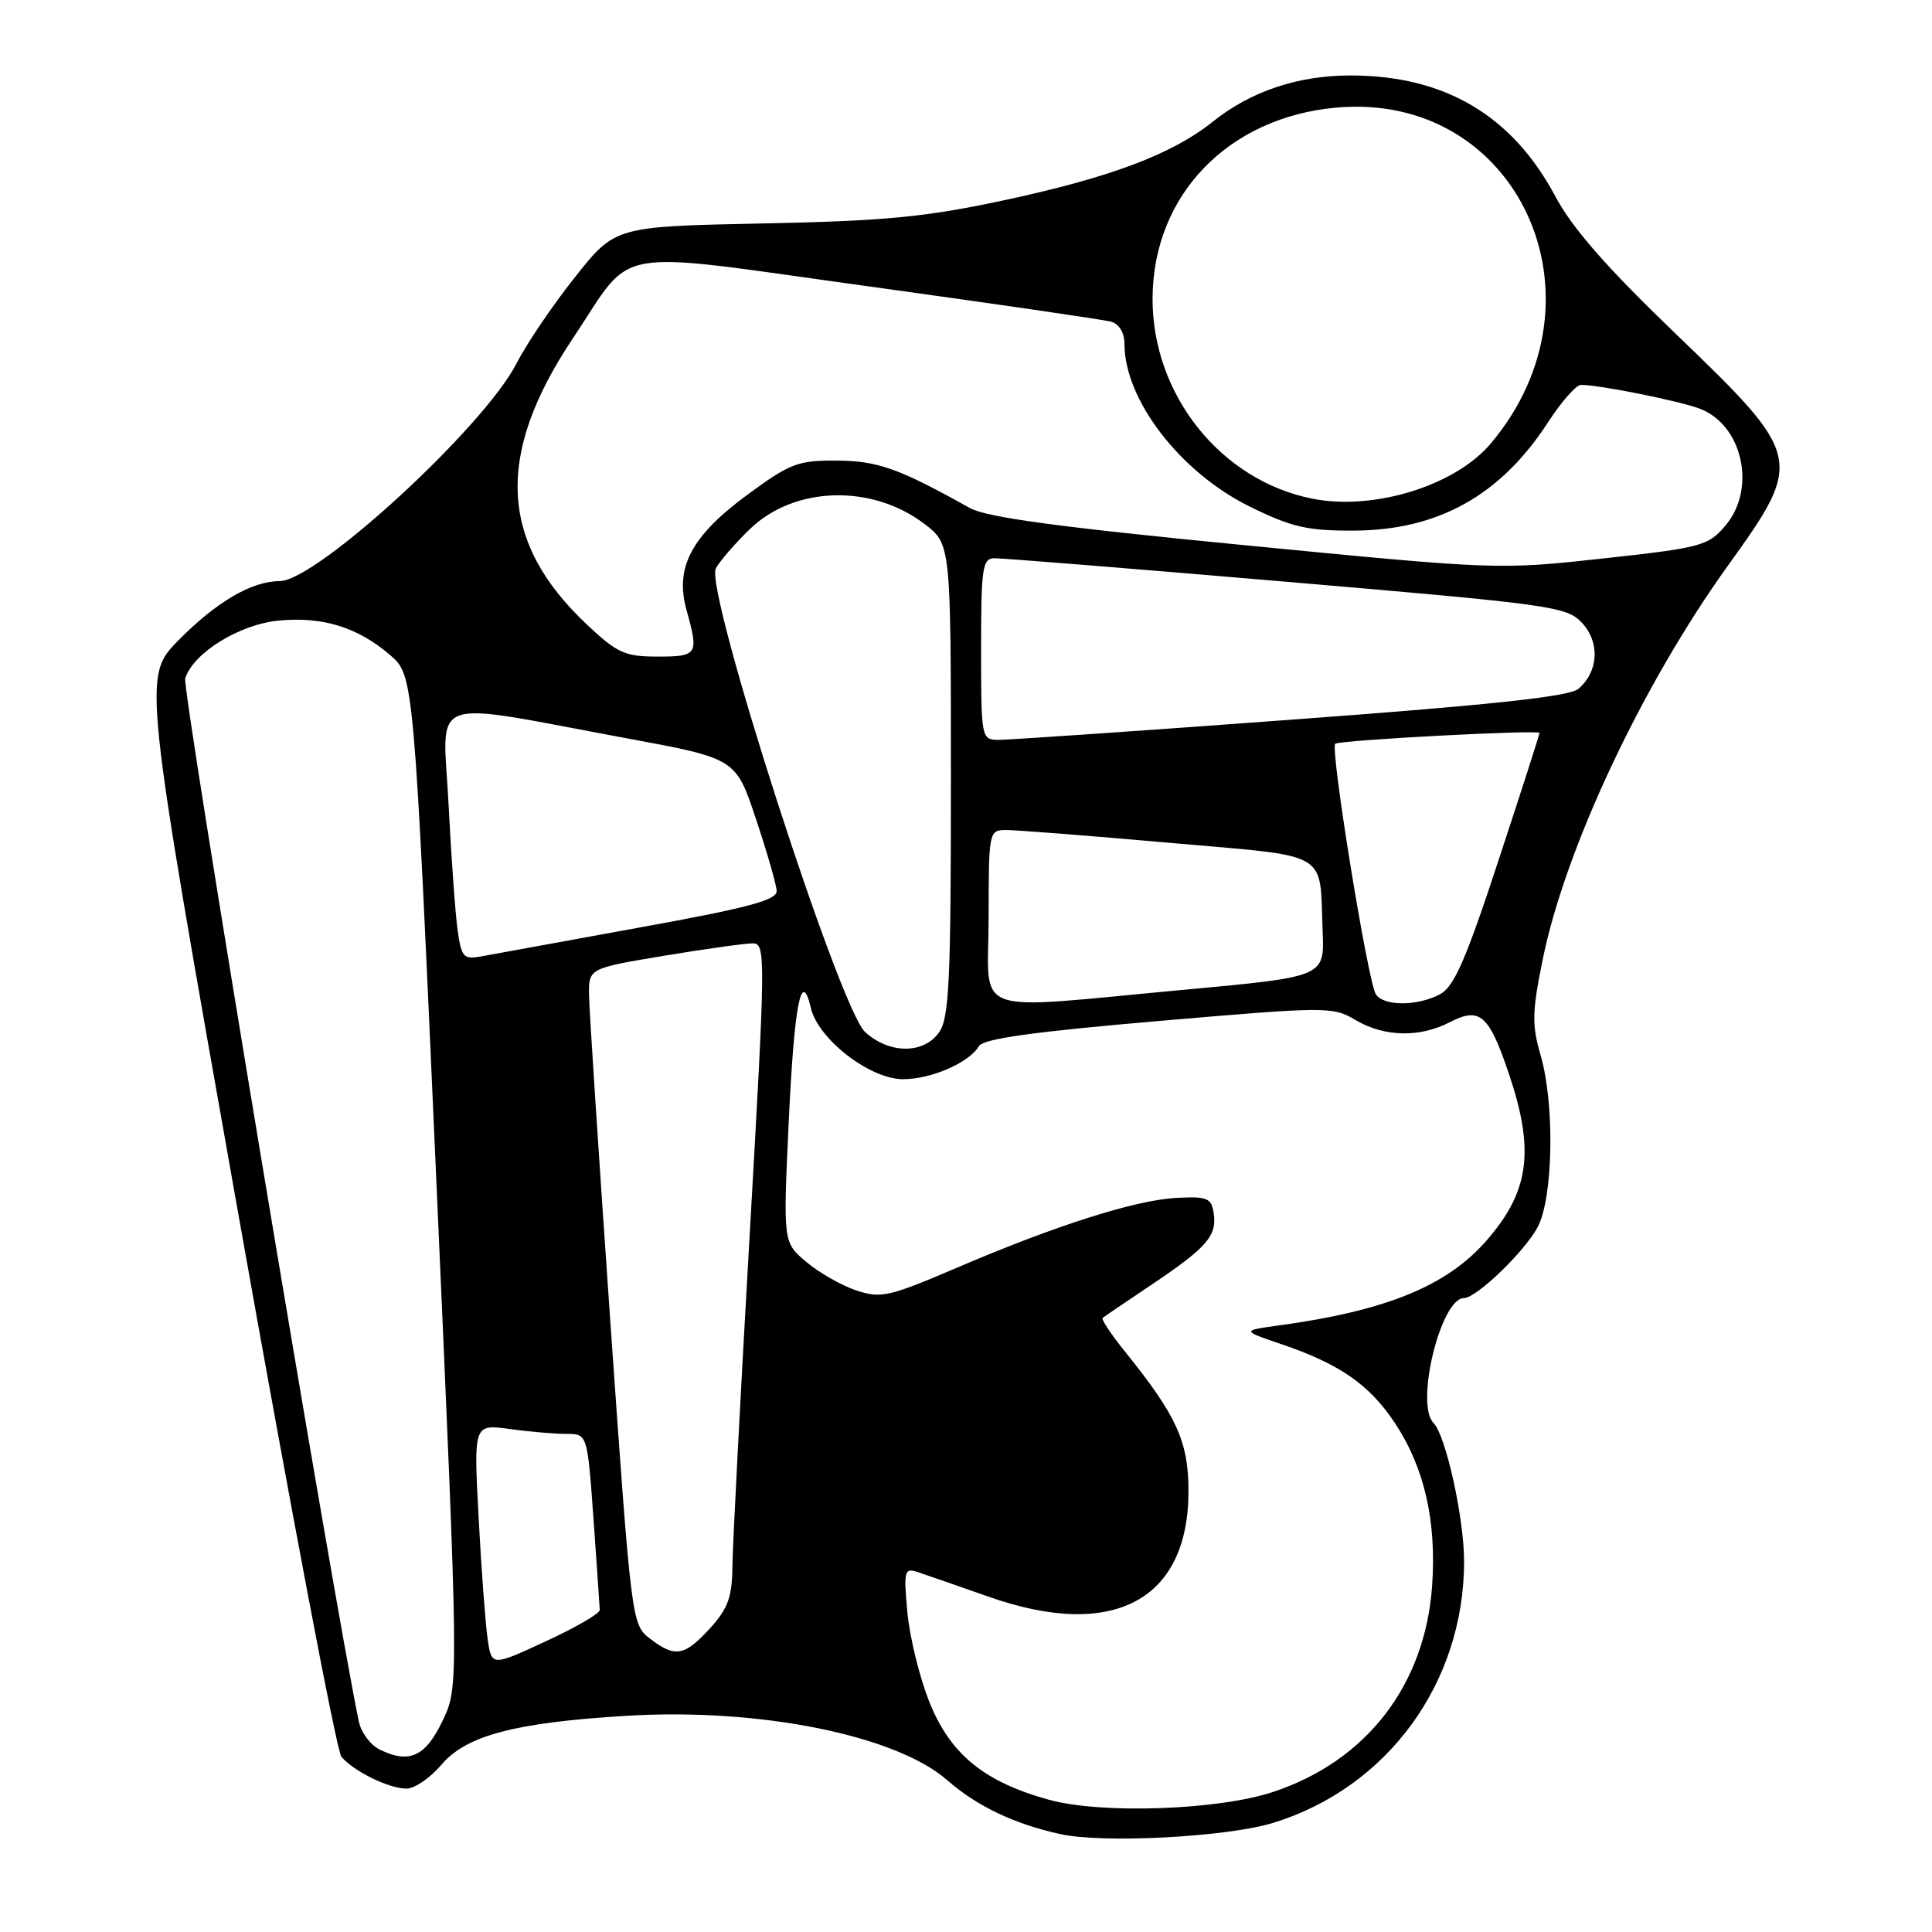 <?xml version="1.0" encoding="UTF-8" standalone="no"?>
<!DOCTYPE svg PUBLIC "-//W3C//DTD SVG 1.1//EN" "http://www.w3.org/Graphics/SVG/1.1/DTD/svg11.dtd" >
<svg xmlns="http://www.w3.org/2000/svg" xmlns:xlink="http://www.w3.org/1999/xlink" version="1.1" viewBox="0 0 256 256">
 <g >
 <path fill="currentColor"
d=" M 168.66 241.55 C 183.83 236.91 194.00 223.01 194.00 206.89 C 194.00 201.16 191.57 190.18 189.95 188.55 C 187.48 186.07 190.91 172.00 193.99 172.00 C 195.63 172.00 202.03 165.83 203.75 162.60 C 205.81 158.70 206.03 146.32 204.14 139.83 C 202.97 135.79 203.00 134.09 204.41 127.17 C 207.38 112.47 217.62 90.71 228.98 74.92 C 239.04 60.93 238.94 60.48 222.05 44.24 C 212.88 35.43 208.35 30.25 206.09 26.02 C 200.37 15.28 191.42 10.00 178.94 10.00 C 171.97 10.00 165.72 12.10 160.69 16.13 C 155.30 20.45 147.06 23.55 132.83 26.58 C 122.57 28.77 117.23 29.28 101.00 29.61 C 81.50 30.01 81.50 30.01 76.16 36.76 C 73.22 40.46 69.75 45.59 68.44 48.16 C 64.14 56.58 41.92 77.00 37.06 77.00 C 33.37 77.00 28.67 79.75 23.65 84.84 C 18.93 89.64 18.93 89.64 31.52 160.53 C 38.44 199.52 44.61 232.03 45.23 232.77 C 46.82 234.69 51.54 237.00 53.86 237.00 C 54.94 237.00 57.01 235.58 58.47 233.86 C 61.75 229.96 68.20 228.25 83.06 227.35 C 100.66 226.29 118.73 229.93 125.53 235.90 C 129.44 239.32 134.39 241.69 140.50 243.03 C 146.17 244.28 162.55 243.42 168.66 241.55 Z  M 139.00 238.48 C 130.37 236.10 125.91 232.44 123.13 225.48 C 121.83 222.22 120.53 216.88 120.23 213.62 C 119.73 208.12 119.83 207.73 121.60 208.31 C 122.64 208.65 126.87 210.12 130.99 211.57 C 147.51 217.39 157.52 212.07 157.48 197.50 C 157.47 191.02 155.89 187.56 149.17 179.22 C 147.27 176.87 145.89 174.81 146.11 174.63 C 146.32 174.45 149.22 172.49 152.54 170.26 C 159.89 165.33 161.25 163.78 160.83 160.81 C 160.53 158.75 160.02 158.52 155.97 158.72 C 150.51 158.99 139.90 162.36 126.75 168.00 C 117.82 171.82 116.74 172.07 113.49 171.00 C 111.54 170.35 108.56 168.66 106.86 167.23 C 103.77 164.63 103.77 164.63 104.49 149.07 C 105.23 133.09 106.17 128.15 107.45 133.58 C 108.43 137.72 115.28 143.00 119.66 143.00 C 123.39 143.00 128.42 140.81 129.70 138.63 C 130.28 137.64 136.79 136.73 153.50 135.29 C 175.87 133.37 176.58 133.36 179.62 135.16 C 183.43 137.41 188.10 137.52 192.12 135.44 C 196.09 133.39 197.29 134.44 199.93 142.26 C 203.39 152.49 202.65 157.91 196.91 164.45 C 191.68 170.41 183.62 173.69 169.50 175.62 C 164.50 176.31 164.50 176.31 169.82 178.12 C 177.53 180.74 181.47 183.48 184.84 188.57 C 188.75 194.48 190.37 201.59 189.76 210.17 C 188.82 223.32 181.03 233.38 168.63 237.46 C 161.35 239.86 145.91 240.39 139.00 238.48 Z  M 50.30 231.82 C 49.09 231.23 47.85 229.56 47.55 228.12 C 44.22 212.20 24.09 91.30 24.54 89.89 C 25.61 86.51 31.72 82.73 36.93 82.23 C 42.75 81.67 47.40 83.11 51.67 86.78 C 54.84 89.50 54.84 89.50 57.82 156.50 C 60.80 223.50 60.80 223.50 58.65 228.00 C 56.37 232.78 54.23 233.75 50.30 231.82 Z  M 64.61 217.15 C 64.32 215.14 63.78 207.92 63.42 201.10 C 62.76 188.70 62.76 188.70 67.52 189.35 C 70.14 189.71 73.53 190.00 75.06 190.00 C 77.83 190.00 77.83 190.00 78.64 201.25 C 79.08 207.44 79.46 212.87 79.47 213.33 C 79.49 213.79 76.27 215.66 72.32 217.48 C 65.14 220.81 65.14 220.81 64.61 217.15 Z  M 86.09 217.10 C 83.71 215.27 83.65 214.82 80.89 175.38 C 79.36 153.44 78.08 133.88 78.05 131.90 C 78.00 128.31 78.00 128.31 87.95 126.65 C 93.43 125.74 98.73 125.00 99.73 125.00 C 101.48 125.00 101.46 126.44 99.33 163.75 C 98.10 185.06 97.08 204.76 97.05 207.53 C 97.01 211.65 96.47 213.13 94.06 215.78 C 90.68 219.47 89.44 219.68 86.09 217.10 Z  M 114.63 136.75 C 111.23 133.66 93.33 78.10 94.85 75.32 C 95.39 74.32 97.44 71.96 99.40 70.07 C 105.29 64.41 115.53 64.12 122.49 69.42 C 126.00 72.10 126.00 72.10 126.00 103.33 C 126.00 129.97 125.77 134.88 124.44 136.78 C 122.40 139.69 117.86 139.68 114.63 136.75 Z  M 131.00 121.50 C 131.00 110.25 131.05 110.00 133.25 109.98 C 134.49 109.97 144.17 110.72 154.78 111.66 C 176.64 113.59 174.81 112.53 175.26 123.47 C 175.50 129.43 175.50 129.43 157.00 131.14 C 127.93 133.81 131.00 134.95 131.00 121.50 Z  M 182.31 131.75 C 181.24 130.09 176.20 98.99 176.93 98.55 C 177.75 98.05 204.00 96.67 203.99 97.12 C 203.99 97.33 201.55 104.92 198.56 114.00 C 194.25 127.14 192.67 130.75 190.82 131.74 C 187.81 133.34 183.34 133.34 182.31 131.75 Z  M 60.65 123.35 C 60.34 121.23 59.80 113.71 59.44 106.64 C 58.69 91.86 56.07 92.84 83.00 97.82 C 97.50 100.50 97.50 100.50 100.16 108.50 C 101.63 112.90 102.87 117.19 102.91 118.04 C 102.98 119.27 99.24 120.27 84.75 122.90 C 74.71 124.73 65.31 126.44 63.86 126.71 C 61.43 127.17 61.16 126.88 60.65 123.35 Z  M 130.00 86.00 C 130.00 75.25 130.18 74.00 131.75 73.97 C 132.71 73.95 150.15 75.35 170.50 77.09 C 205.72 80.10 207.60 80.36 209.63 82.54 C 212.03 85.13 211.82 89.00 209.14 91.28 C 207.95 92.30 197.62 93.41 171.00 95.37 C 150.93 96.86 133.49 98.05 132.25 98.04 C 130.04 98.00 130.00 97.77 130.00 86.00 Z  M 77.76 82.75 C 66.14 71.82 65.58 60.26 75.95 44.77 C 84.20 32.44 80.18 33.13 115.20 37.96 C 131.86 40.26 146.29 42.36 147.25 42.63 C 148.31 42.94 149.00 44.11 149.00 45.60 C 149.00 52.99 156.41 62.60 165.59 67.12 C 171.13 69.85 173.21 70.33 179.31 70.31 C 190.55 70.28 198.83 65.66 205.13 55.94 C 206.90 53.22 208.85 51.00 209.48 51.00 C 211.99 51.00 222.66 53.15 225.30 54.18 C 230.97 56.41 232.76 64.84 228.59 69.69 C 226.32 72.34 225.41 72.58 212.34 74.01 C 198.62 75.51 198.22 75.49 165.00 72.25 C 140.30 69.85 130.71 68.55 128.50 67.31 C 119.10 62.06 116.30 61.06 110.86 61.03 C 105.72 61.00 104.68 61.40 99.04 65.55 C 91.61 71.02 89.40 75.19 90.96 80.80 C 92.61 86.75 92.46 87.00 87.14 87.00 C 82.80 87.00 81.80 86.55 77.76 82.75 Z  M 173.90 66.08 C 161.74 63.67 152.66 52.27 152.72 39.50 C 152.79 25.86 162.71 15.56 177.04 14.26 C 201.11 12.08 213.75 39.50 197.55 58.75 C 192.84 64.36 182.06 67.69 173.90 66.08 Z "/>
</g>
</svg>